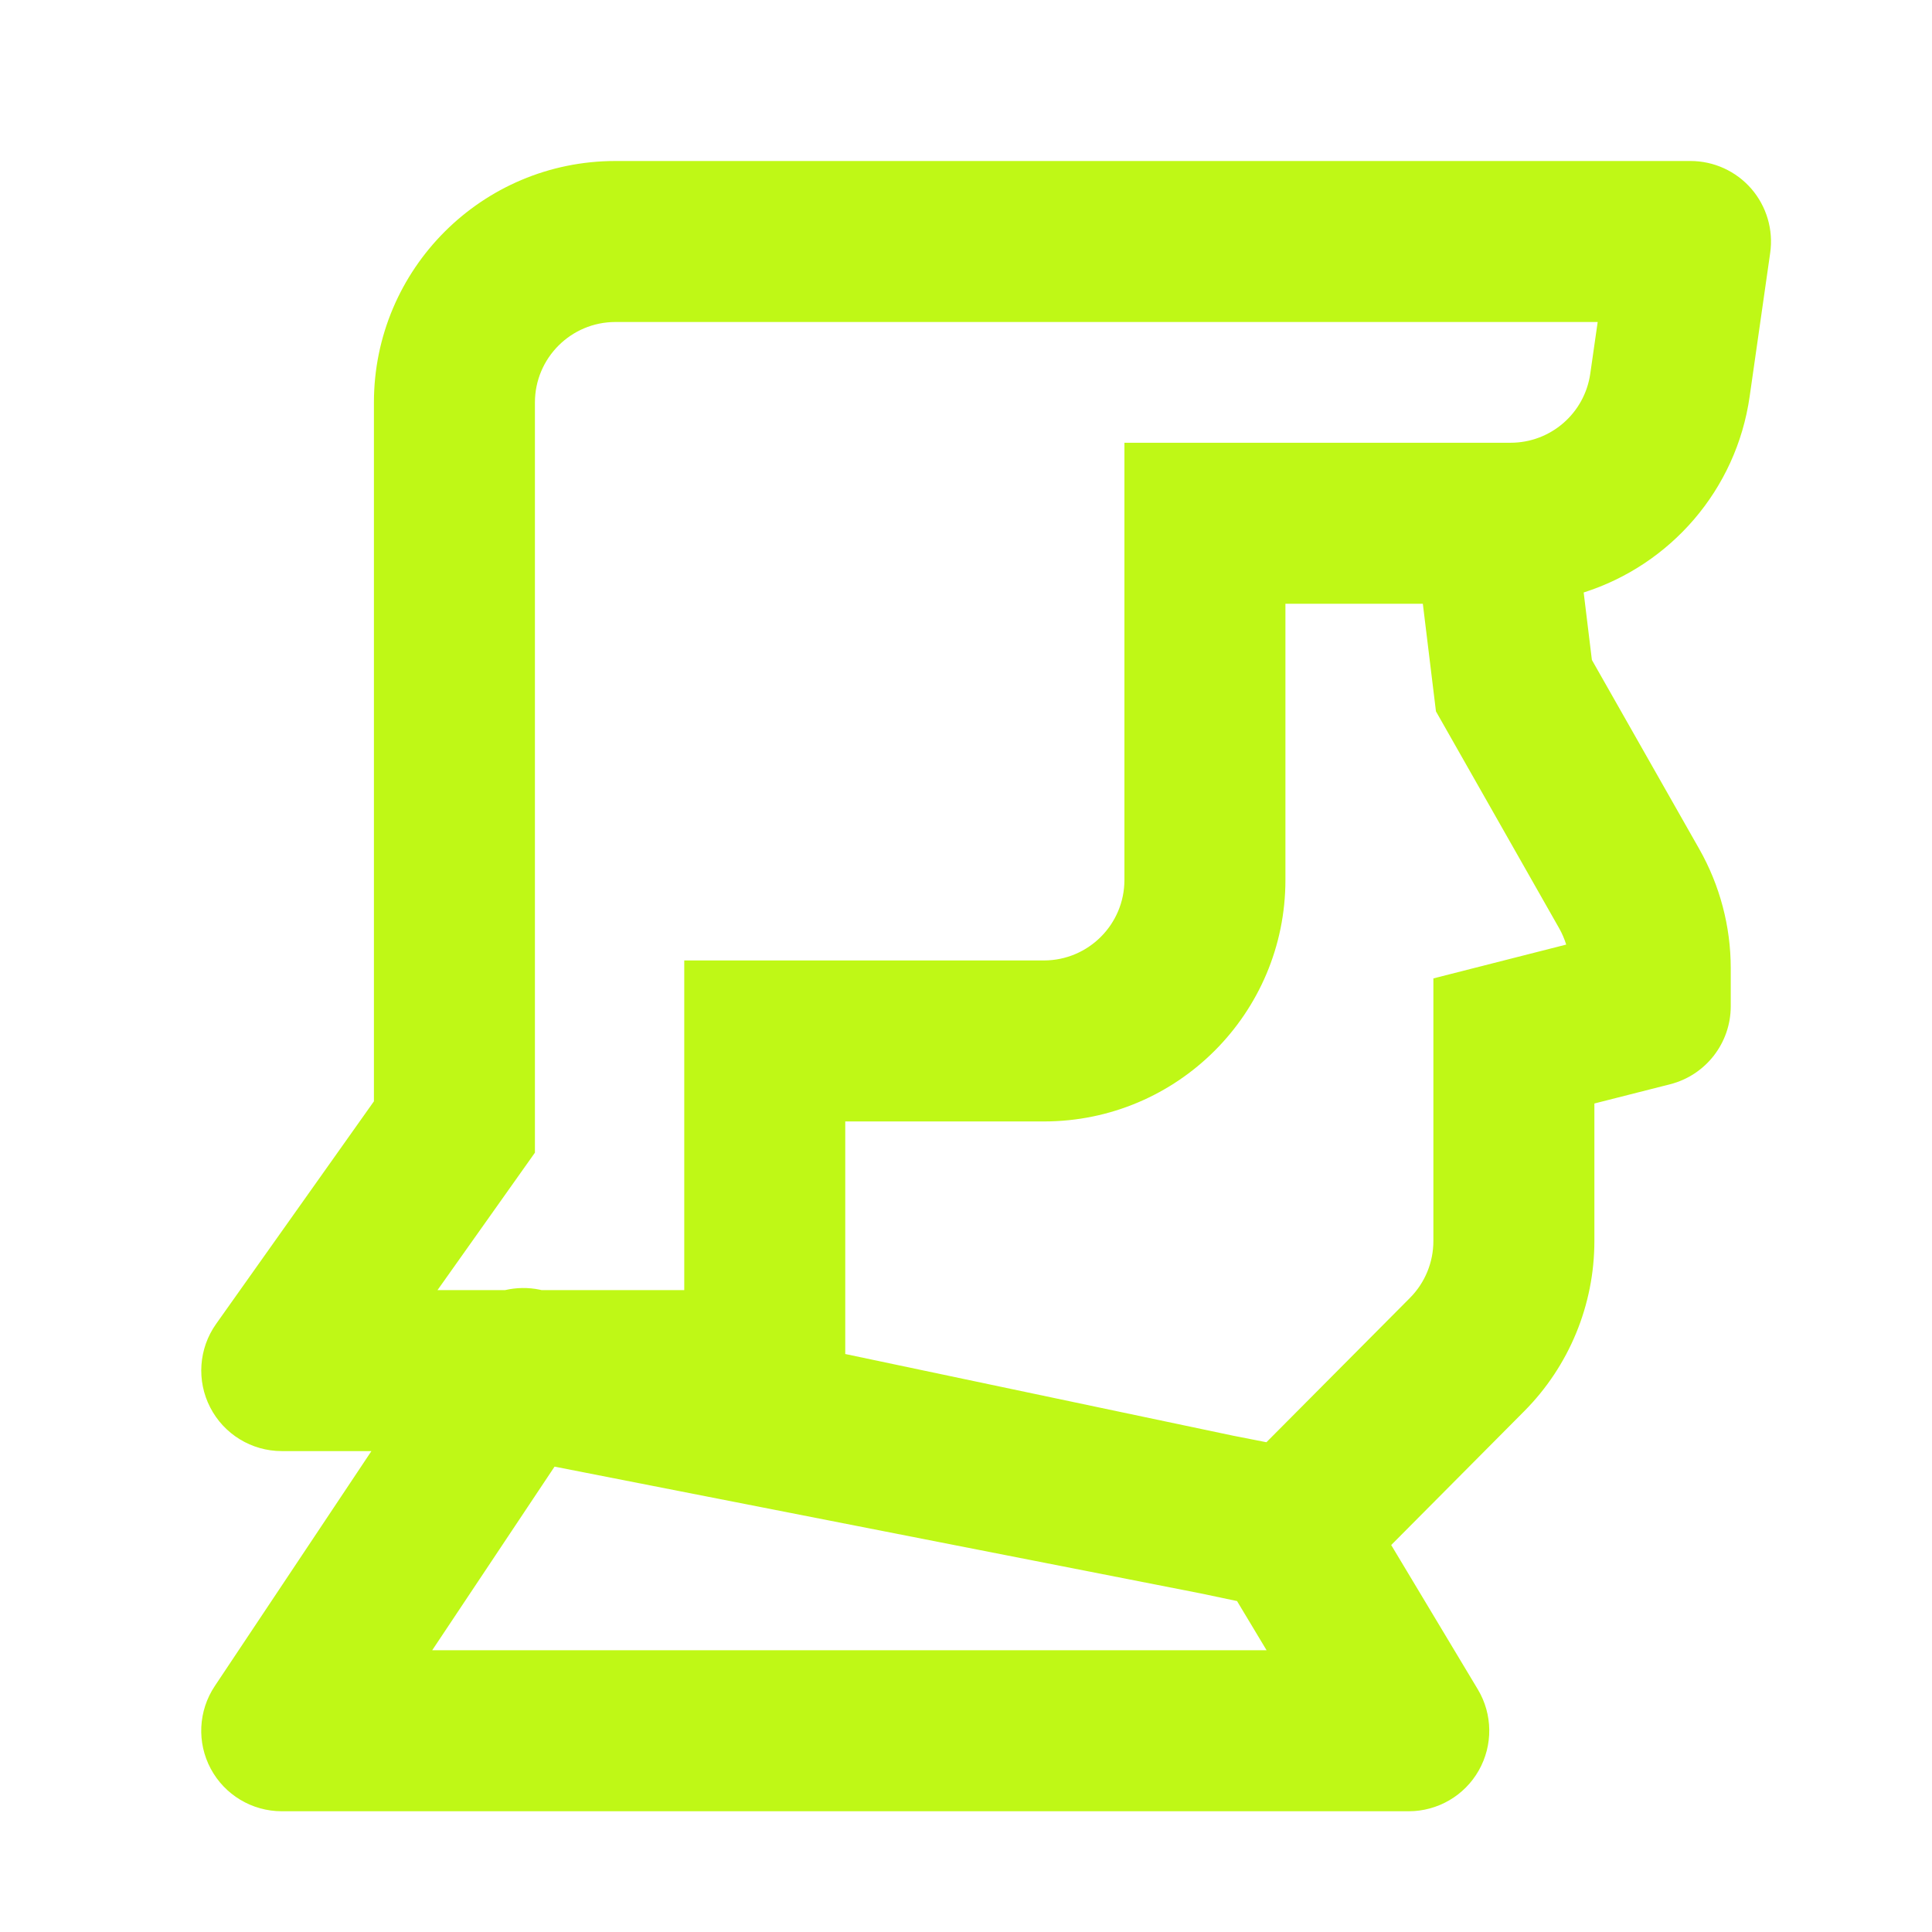 <svg width="20" height="20" viewBox="0 0 24 24" fill="none" xmlns="http://www.w3.org/2000/svg">
    <path fill-rule="evenodd" clip-rule="evenodd"
        d="M6.645 5C6.645 4.448 7.093 4 7.645 4H19.847L19.755 4.641C19.685 5.134 19.263 5.5 18.765 5.5H13.968V10.931C13.968 11.483 13.52 11.931 12.968 11.931H8.5V16.026H6.726L6.706 16.021C6.561 15.991 6.414 15.994 6.275 16.026H5.435L6.645 14.319V5ZM4.614 18.026H3.5C3.126 18.026 2.783 17.817 2.612 17.485C2.44 17.153 2.468 16.752 2.684 16.447L4.645 13.681V5C4.645 3.343 5.988 2 7.645 2H21C21.29 2 21.566 2.126 21.756 2.345C21.945 2.564 22.031 2.854 21.99 3.141L21.735 4.924C21.569 6.09 20.746 7.019 19.673 7.36L19.775 8.198L21.109 10.547C21.365 10.998 21.5 11.509 21.5 12.028V12.5C21.5 12.957 21.19 13.356 20.747 13.469L19.806 13.708V15.416C19.806 16.209 19.493 16.969 18.934 17.531L17.282 19.193L18.358 20.986C18.543 21.294 18.548 21.679 18.37 21.993C18.193 22.306 17.86 22.5 17.5 22.5H3.5C3.131 22.5 2.792 22.297 2.618 21.972C2.444 21.647 2.463 21.252 2.668 20.945L4.614 18.026ZM6.889 18.219L5.369 20.5H15.734L15.367 19.889L14.916 19.794L6.889 18.219ZM15.315 17.834L15.732 17.916L17.516 16.122C17.702 15.934 17.806 15.681 17.806 15.416V12.154L19.456 11.734C19.434 11.665 19.406 11.598 19.37 11.534L17.838 8.837L17.675 7.5H15.968V10.931C15.968 12.588 14.625 13.931 12.968 13.931H10.5V16.82L15.315 17.834Z"
        fill="#BFF816"></path>
</svg>